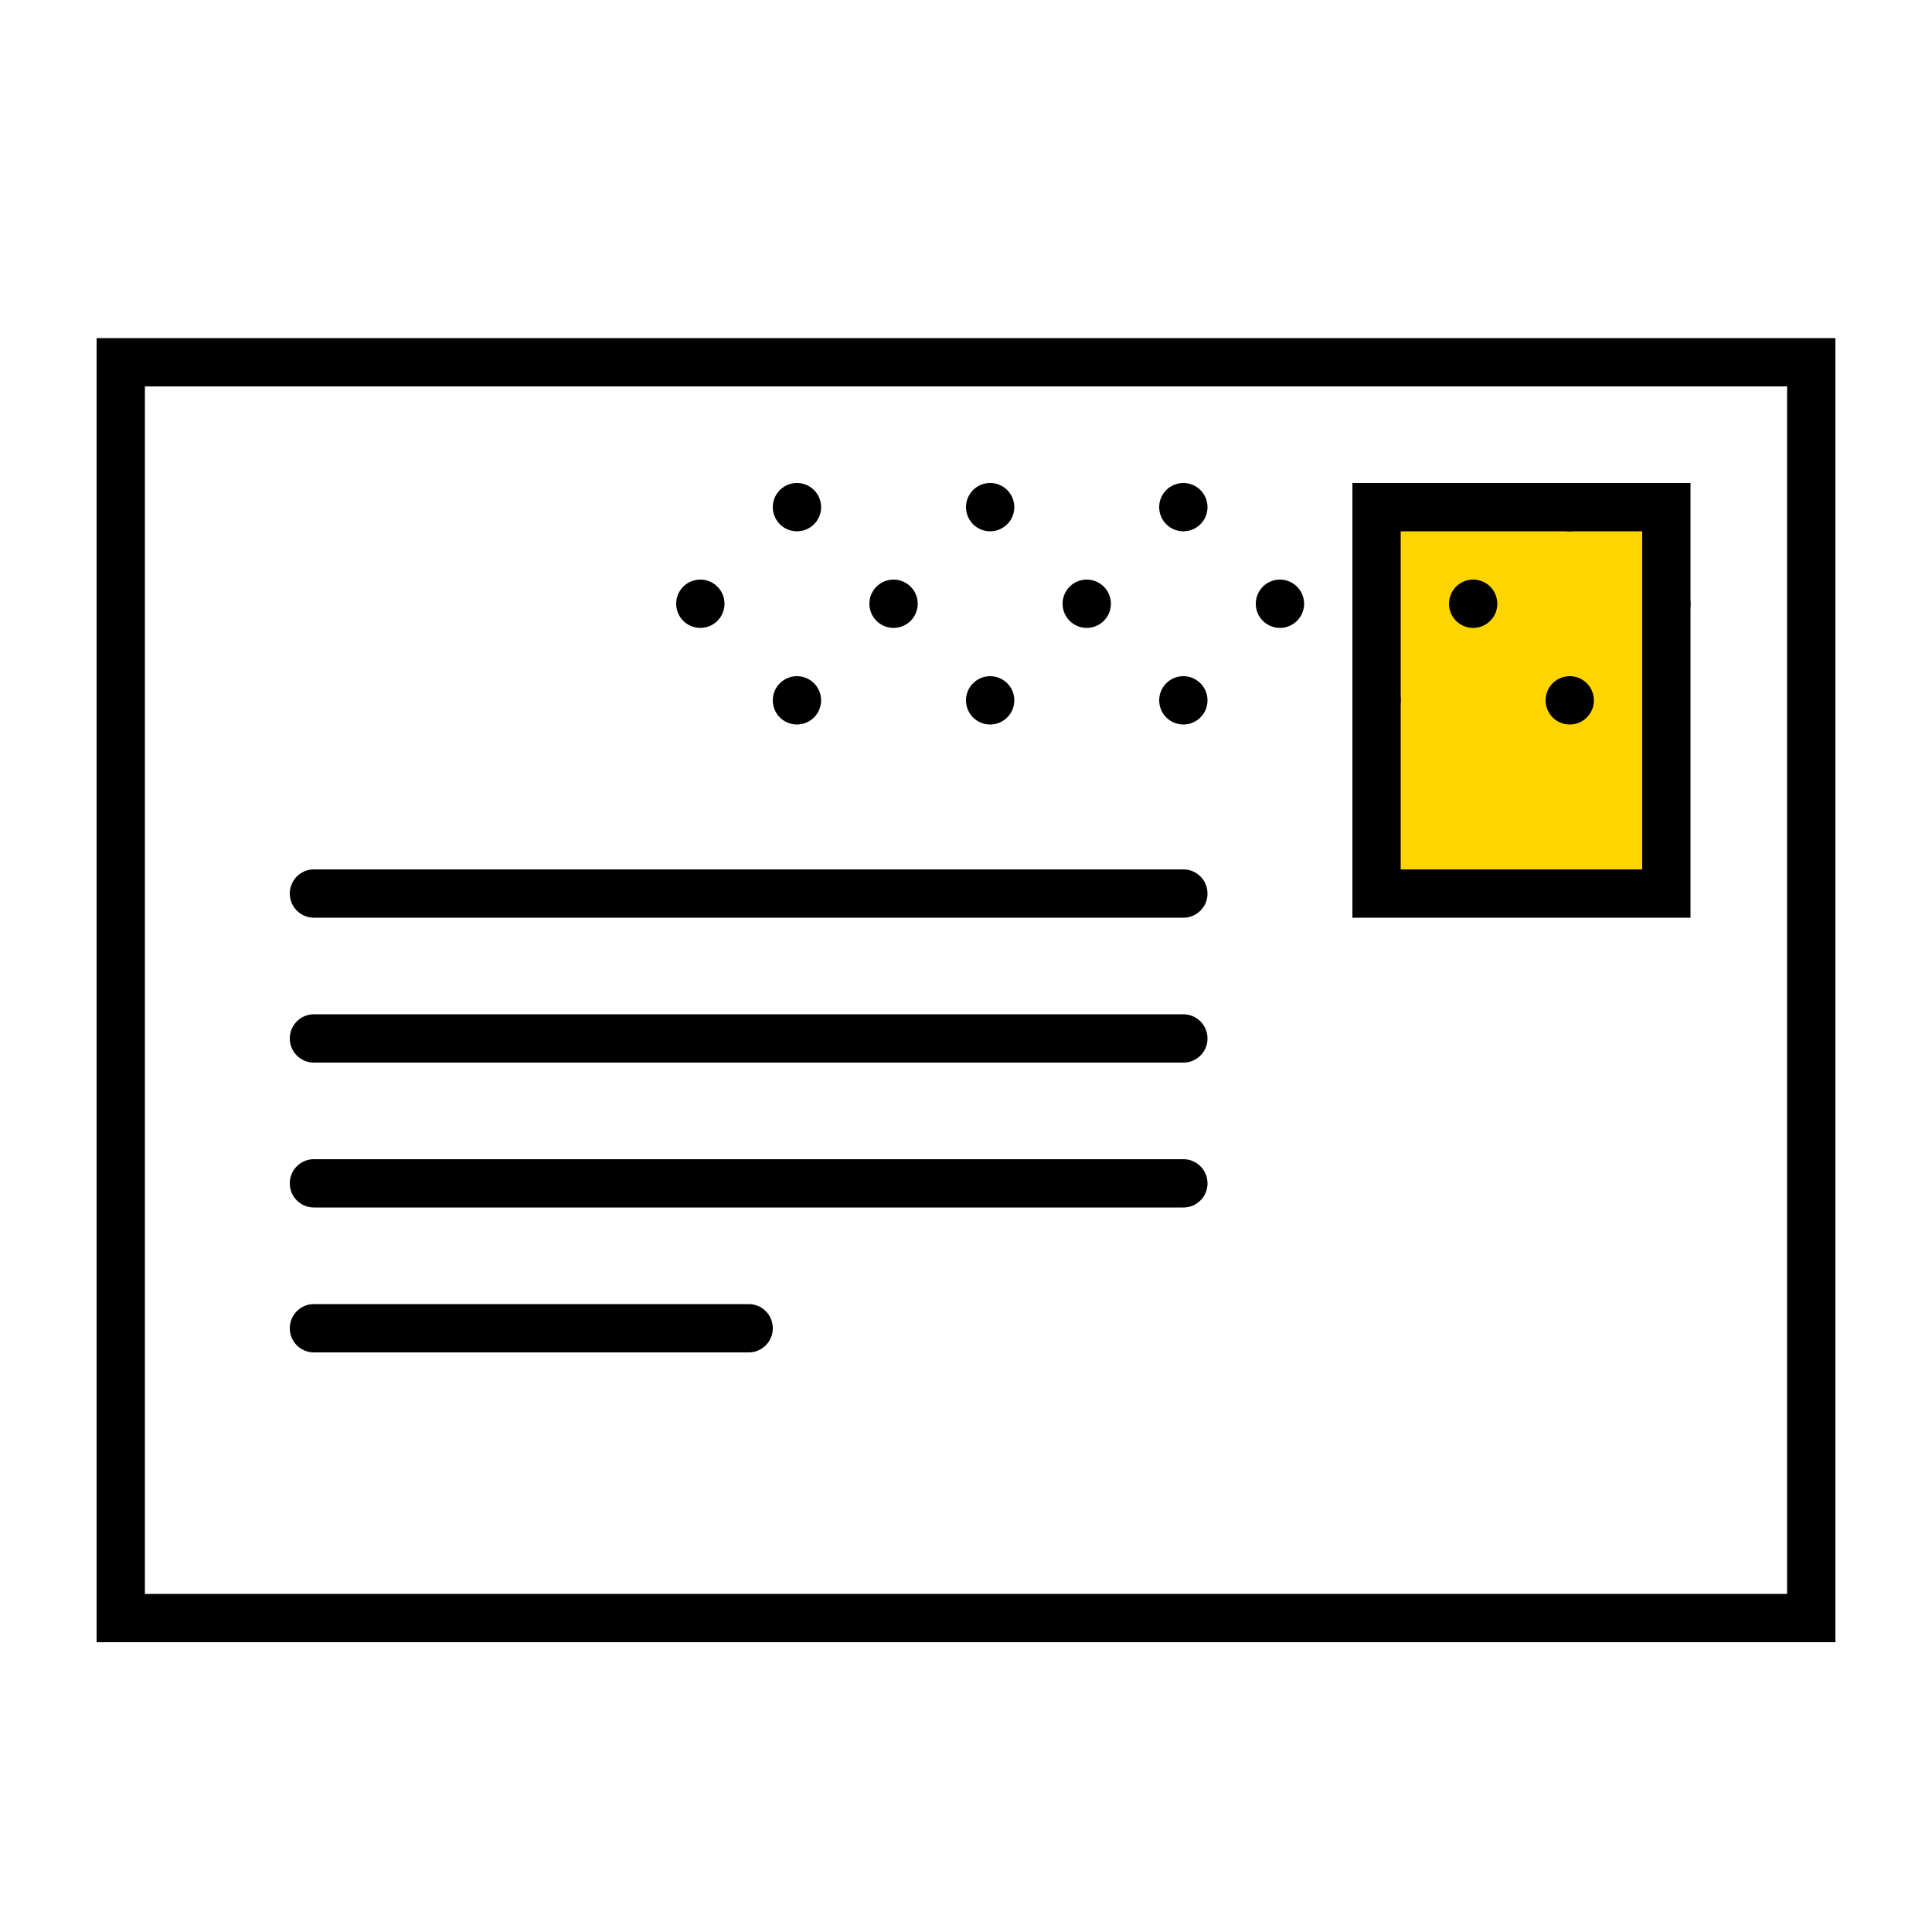 <svg xmlns="http://www.w3.org/2000/svg" width="320" height="320" viewBox="0 0 320 320"><g id="Foundations/Icons/Brand-Icons/UI/Action/19-Post" fill="none" fill-rule="evenodd" stroke="none" stroke-width="1"><path id="lg-icon-fill-primary" fill="#FFD500" d="M228 84h48v64h-48z"/><path id="Half-tone" fill="#000" d="M132 112a4 4 0 1 1 0 8 4 4 0 0 1 0-8Zm32 0a4 4 0 1 1 0 8 4 4 0 0 1 0-8Zm32 0a4 4 0 1 1 0 8 4 4 0 0 1 0-8Zm32 0a4 4 0 1 1 0 8 4 4 0 0 1 0-8Zm32 0a4 4 0 1 1 0 8 4 4 0 0 1 0-8ZM116 96a4 4 0 1 1 0 8 4 4 0 0 1 0-8Zm32 0a4 4 0 1 1 0 8 4 4 0 0 1 0-8Zm32 0a4 4 0 1 1 0 8 4 4 0 0 1 0-8Zm32 0a4 4 0 1 1 0 8 4 4 0 0 1 0-8Zm32 0a4 4 0 1 1 0 8 4 4 0 0 1 0-8Zm32 0a4 4 0 1 1 0 8 4 4 0 0 1 0-8ZM132 80a4 4 0 1 1 0 8 4 4 0 0 1 0-8Zm32 0a4 4 0 1 1 0 8 4 4 0 0 1 0-8Zm32 0a4 4 0 1 1 0 8 4 4 0 0 1 0-8Zm32 0a4 4 0 1 1 0 8 4 4 0 0 1 0-8Zm32 0a4 4 0 1 1 0 8 4 4 0 0 1 0-8Z"/><path id="Outlines" fill="#000" d="M304 56v216H16V56h288Zm-8 8H24v200h272V64Zm-16 16v72h-56V80h56Zm-8 8h-40v56h40V88ZM124.007 216a3.997 3.997 0 0 1 3.993 4c0 2.21-1.788 4-3.993 4H51.993A3.997 3.997 0 0 1 48 220c0-2.21 1.788-4 3.993-4h72.014Zm72-24a3.997 3.997 0 0 1 3.993 4c0 2.21-1.788 4-3.993 4H51.993A3.997 3.997 0 0 1 48 196c0-2.21 1.788-4 3.993-4h144.014Zm0-24a3.997 3.997 0 0 1 3.993 4c0 2.21-1.788 4-3.993 4H51.993A3.997 3.997 0 0 1 48 172c0-2.21 1.788-4 3.993-4h144.014Zm0-24a3.997 3.997 0 0 1 3.993 4c0 2.21-1.788 4-3.993 4H51.993A3.997 3.997 0 0 1 48 148c0-2.21 1.788-4 3.993-4h144.014Z"/></g></svg>